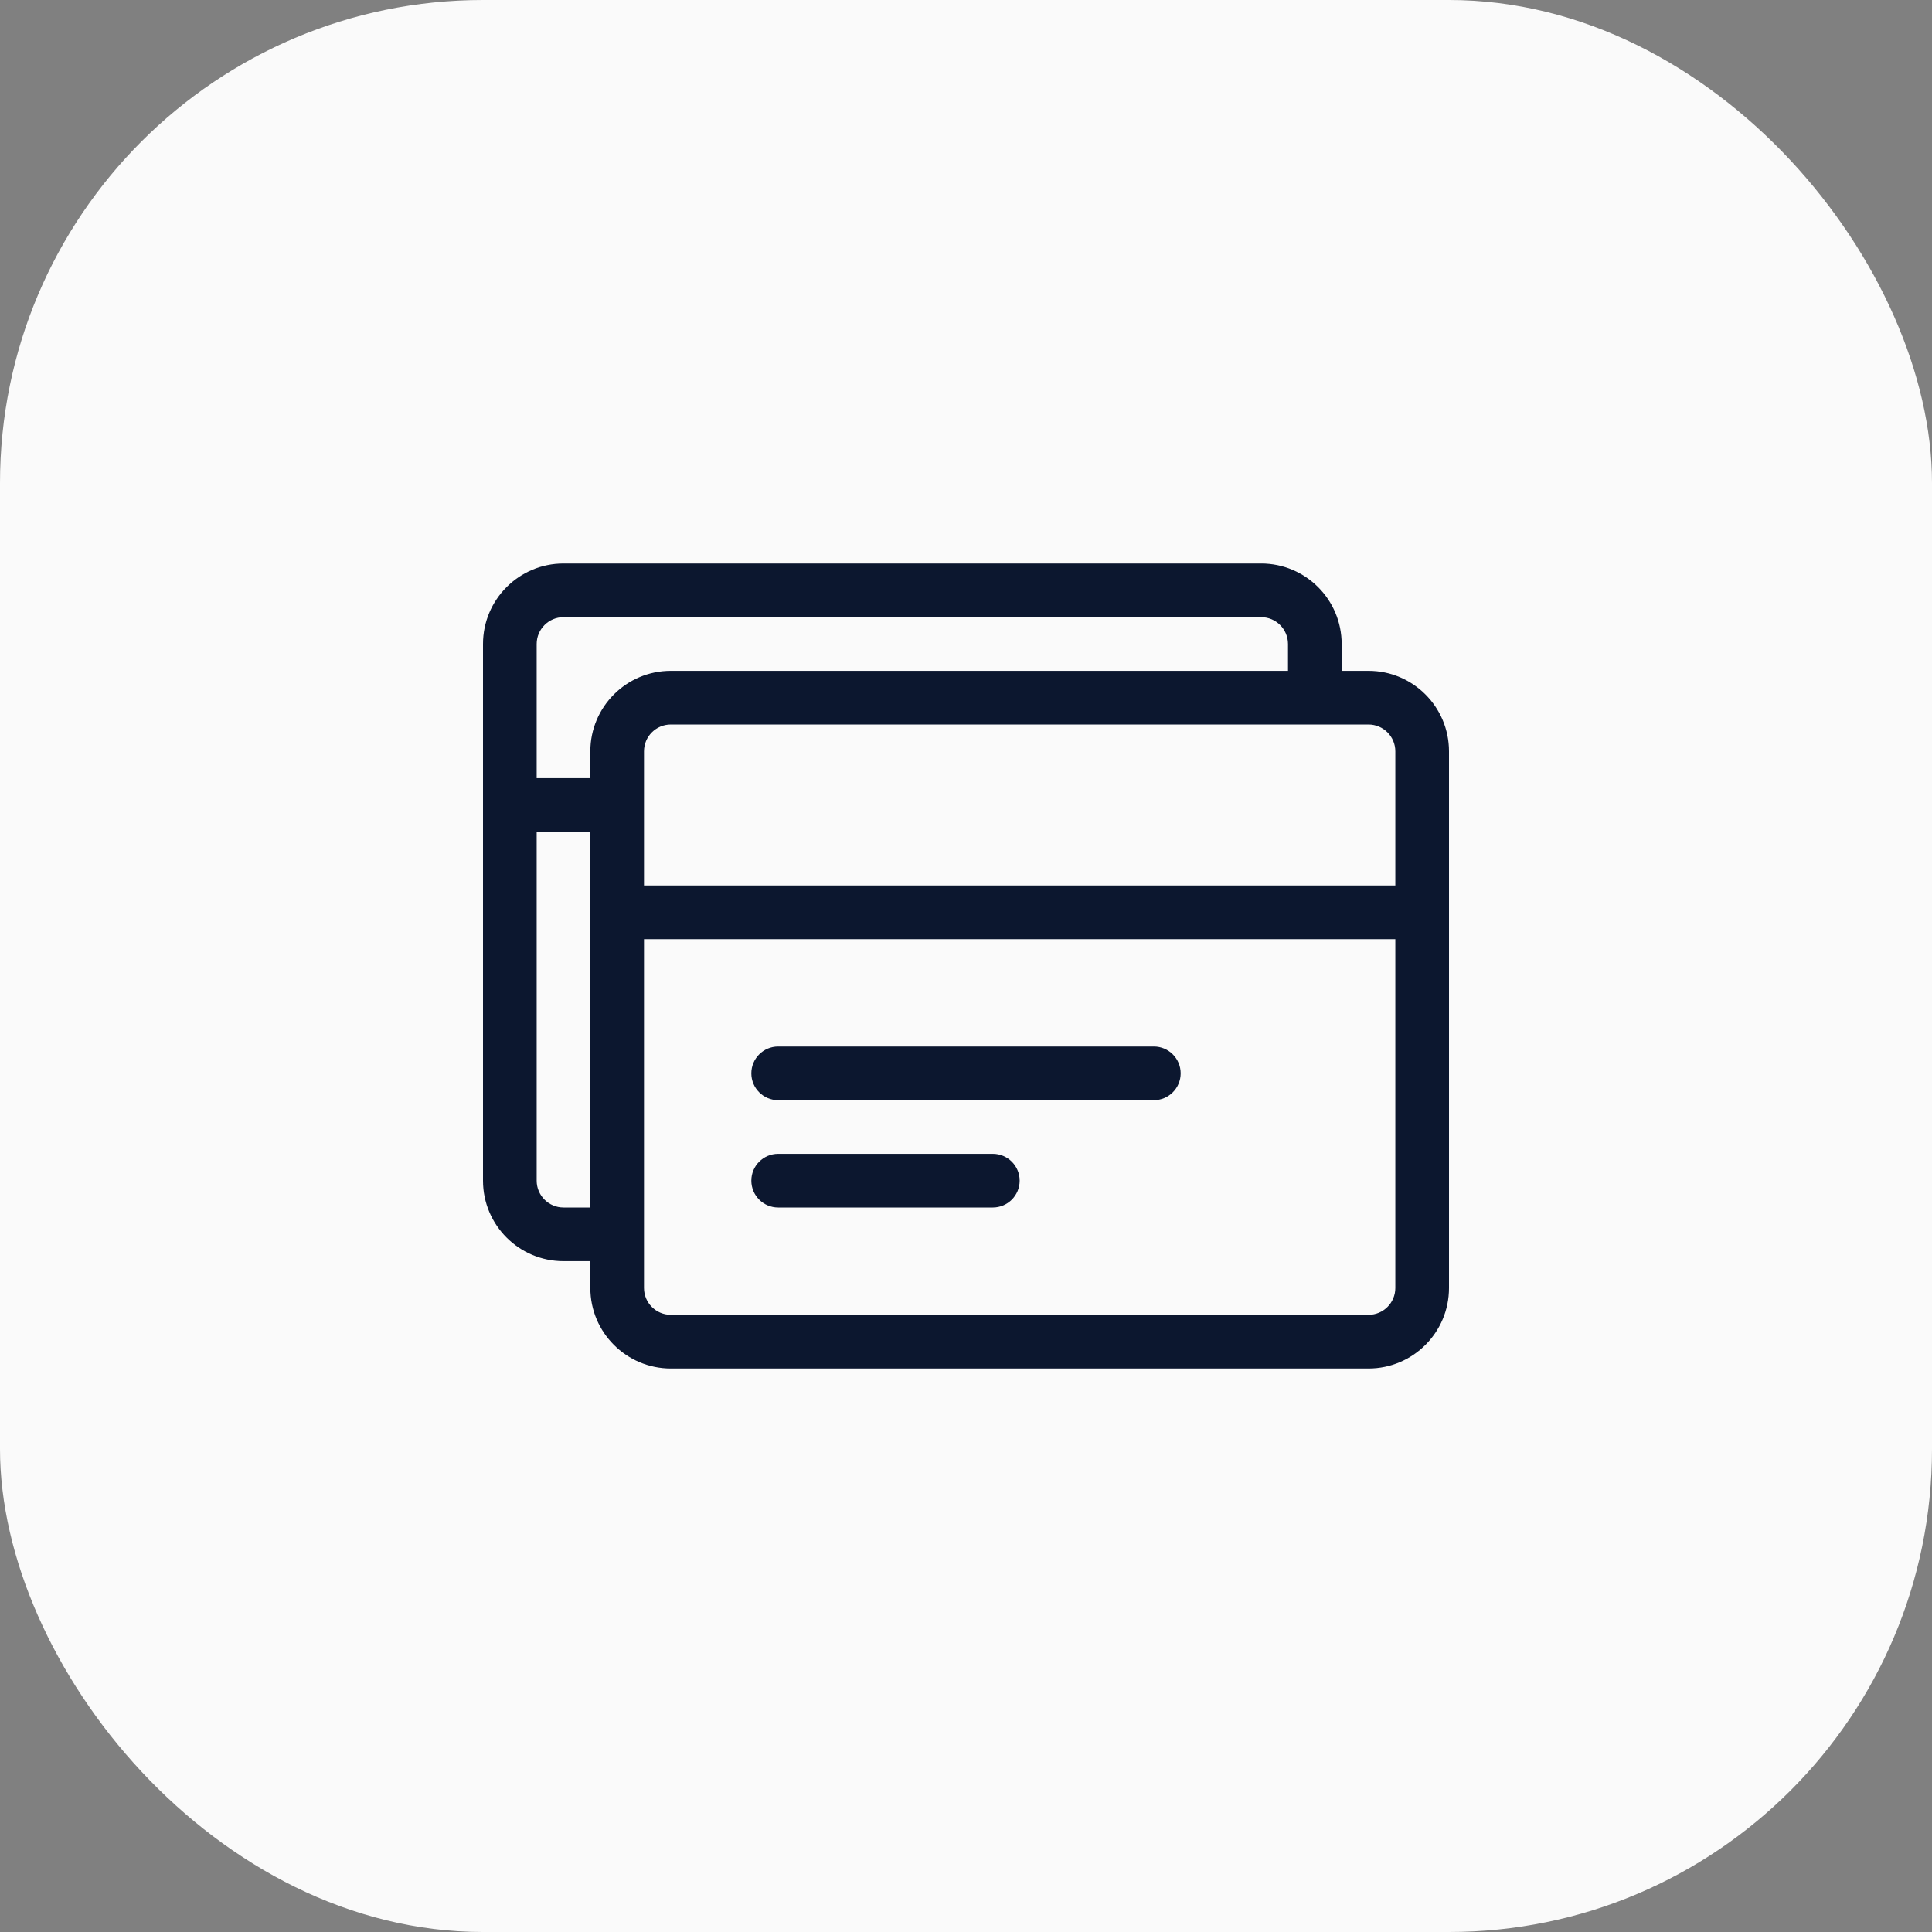 <svg width="36" height="36" viewBox="0 0 36 36" fill="none" xmlns="http://www.w3.org/2000/svg">
    <rect x="0" y="0" width="36" height="36" fill="#808080" stroke="none"/>
    <rect width="36" height="36" rx="9" fill="#FAFAFA"></rect>
    <path d="M14.5 19.5C14.224 19.5 14 19.724 14 20C14 20.276 14.224 20.5 14.5 20.5H21.5C21.776 20.5 22 20.276 22 20C22 19.724 21.776 19.5 21.5 19.5H14.5Z" fill="#0C172F"></path>
    <path d="M14 22C14 21.724 14.224 21.5 14.5 21.5H18.5C18.776 21.5 19 21.724 19 22C19 22.276 18.776 22.5 18.5 22.5H14.5C14.224 22.5 14 22.276 14 22Z" fill="#0C172F"></path>
    <path fill-rule="evenodd" clip-rule="evenodd" d="M25 12.5V12C25 11.172 24.328 10.5 23.5 10.5H10.5C9.672 10.5 9 11.172 9 12V22C9 22.828 9.672 23.5 10.5 23.5H11V24C11 24.828 11.672 25.5 12.5 25.5H25.5C26.328 25.5 27 24.828 27 24V14C27 13.172 26.328 12.5 25.5 12.5H25ZM23.5 11.5H10.5C10.224 11.5 10 11.724 10 12V14.5L11 14.5V14C11 13.172 11.672 12.5 12.5 12.5H24V12C24 11.724 23.776 11.5 23.5 11.5ZM10 22V15.5H11V22.5H10.5C10.224 22.5 10 22.276 10 22ZM12.5 13.5H25.5C25.776 13.5 26 13.724 26 14V16.5L12 16.5L12 14C12 13.724 12.224 13.5 12.5 13.5ZM12 17.5L12 24C12 24.276 12.224 24.5 12.5 24.5H25.5C25.776 24.5 26 24.276 26 24V17.5L12 17.5Z" fill="#0C172F"></path>
</svg>